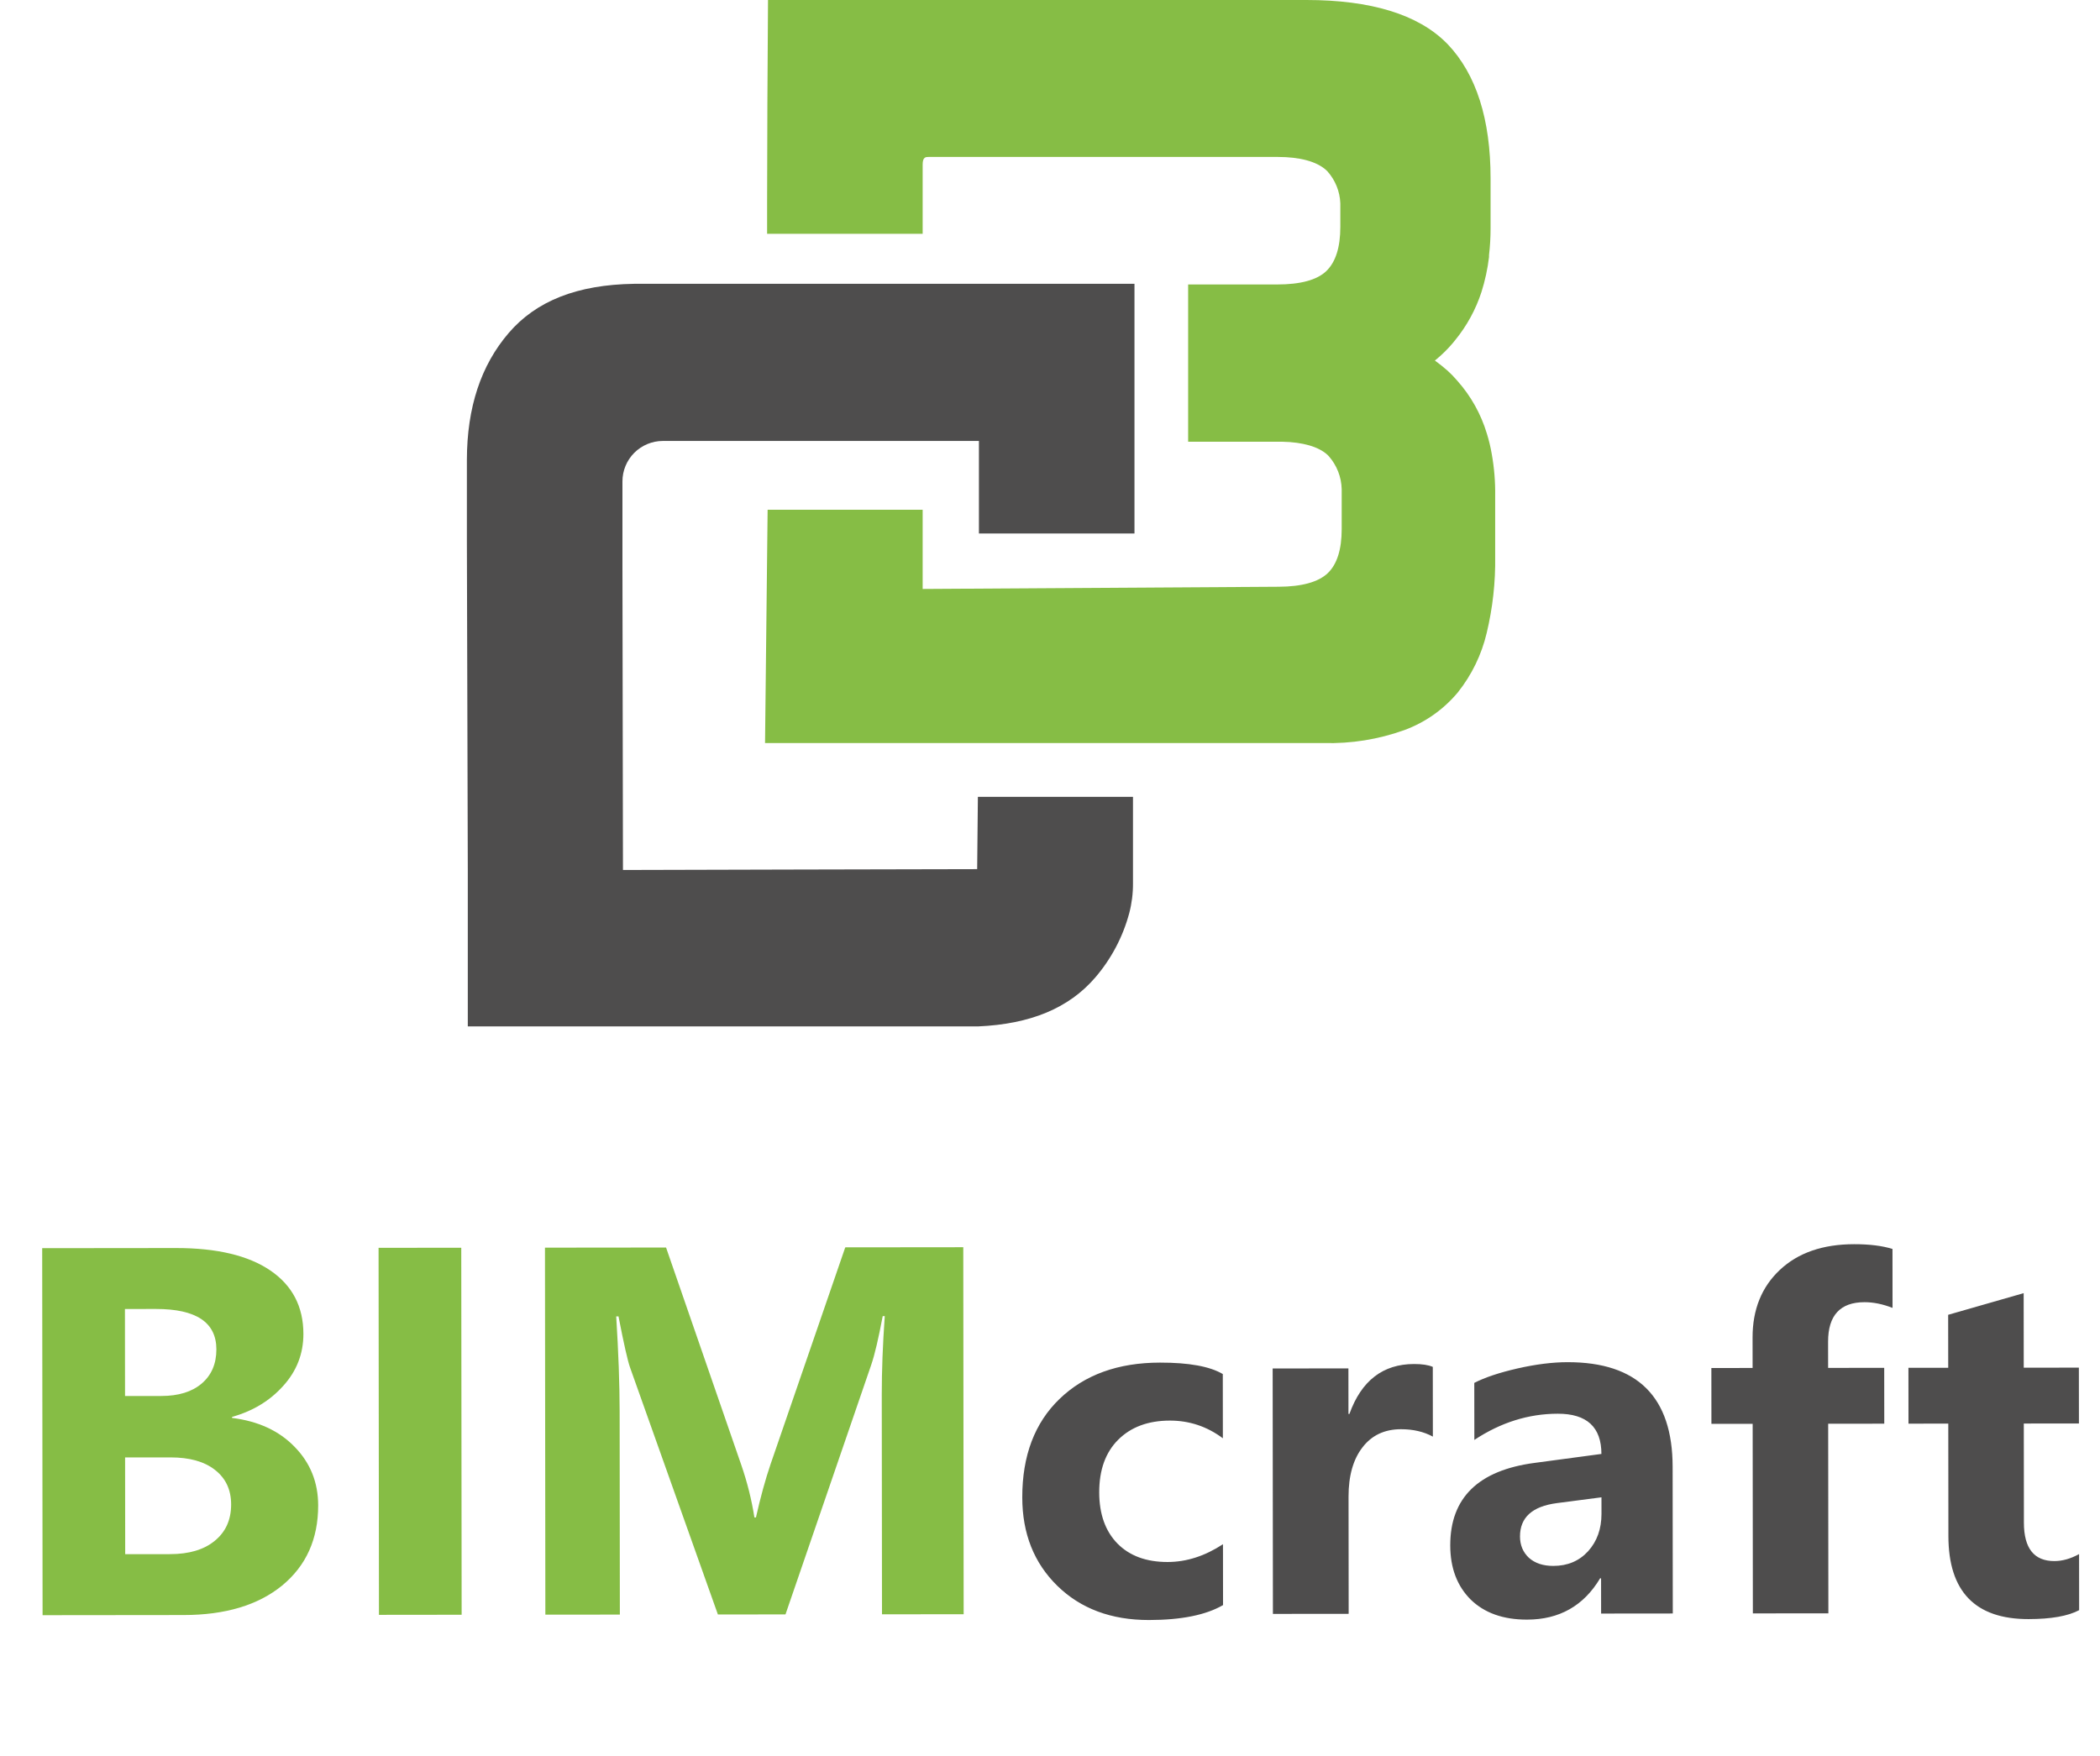 <svg width="324" height="271" viewBox="0 0 324 271" fill="none" xmlns="http://www.w3.org/2000/svg">
<path d="M6.569 249.263L6.509 192.624L27.127 192.603C33.446 192.596 38.306 193.75 41.705 196.063C45.104 198.377 46.806 201.64 46.81 205.853C46.813 208.908 45.776 211.581 43.698 213.874C41.647 216.167 39.015 217.763 35.804 218.662L35.804 218.82C39.833 219.316 43.047 220.8 45.446 223.273C47.871 225.745 49.086 228.759 49.089 232.314C49.095 237.501 47.243 241.624 43.533 244.682C39.824 247.714 34.756 249.234 28.331 249.24L6.569 249.263ZM19.277 202.011L19.291 215.44L24.899 215.434C27.532 215.432 29.599 214.798 31.098 213.532C32.624 212.24 33.386 210.475 33.384 208.237C33.379 204.077 30.27 202 24.056 202.006L19.277 202.011ZM19.301 224.92L19.316 239.85L26.228 239.842C29.177 239.839 31.481 239.152 33.138 237.781C34.822 236.41 35.663 234.54 35.66 232.17C35.658 229.905 34.826 228.129 33.166 226.84C31.532 225.552 29.241 224.909 26.292 224.912L19.301 224.92ZM71.225 249.195L58.468 249.209L58.408 192.57L71.166 192.557L71.225 249.195ZM148.679 249.114L136.079 249.128L136.044 215.239C136.04 211.579 136.194 207.537 136.505 203.113L136.189 203.113C135.535 206.59 134.945 209.092 134.42 210.62L121.189 249.143L110.762 249.154L97.214 211.054C96.844 210.027 96.249 207.395 95.428 203.156L95.073 203.156C95.421 208.738 95.597 213.636 95.602 217.849L95.635 249.17L84.141 249.182L84.082 192.543L102.764 192.524L114.371 226.084C115.296 228.769 115.97 231.467 116.394 234.179L116.631 234.179C117.339 231.044 118.086 228.318 118.874 226L130.412 192.495L148.62 192.476L148.679 249.114Z" fill="#86BD45"/>
<path d="M188.698 247.704C186.061 249.236 182.252 250.004 177.271 250.009C171.452 250.015 166.74 248.257 163.136 244.735C159.532 241.212 157.728 236.665 157.722 231.092C157.715 224.656 159.633 219.587 163.476 215.884C167.343 212.157 172.507 210.29 178.968 210.283C183.431 210.278 186.662 210.867 188.66 212.048L188.671 221.961C186.228 220.139 183.502 219.229 180.494 219.232C177.14 219.236 174.478 220.225 172.507 222.2C170.561 224.15 169.59 226.851 169.594 230.303C169.597 233.656 170.537 236.294 172.413 238.215C174.289 240.112 176.867 241.059 180.147 241.055C183.056 241.052 185.903 240.137 188.688 238.309L188.698 247.704ZM221.071 221.705C219.665 220.942 218.025 220.562 216.151 220.563C213.611 220.566 211.627 221.505 210.199 223.381C208.77 225.232 208.058 227.76 208.061 230.965L208.08 249.052L196.392 249.064L196.353 211.189L208.041 211.177L208.048 218.205L208.196 218.205C210.04 213.074 213.366 210.506 218.174 210.501C219.407 210.5 220.369 210.646 221.06 210.942L221.071 221.705ZM258.087 249L247.028 249.011L247.022 243.574L246.874 243.574C244.339 247.818 240.581 249.943 235.6 249.948C231.926 249.952 229.027 248.919 226.905 246.85C224.806 244.756 223.756 241.971 223.752 238.494C223.744 231.146 228.092 226.9 236.795 225.757L247.076 224.378C247.072 220.235 244.826 218.166 240.338 218.171C235.825 218.176 231.536 219.524 227.471 222.216L227.461 213.413C229.088 212.573 231.306 211.831 234.117 211.187C236.952 210.543 239.528 210.22 241.846 210.217C252.646 210.206 258.052 215.588 258.063 226.364L258.087 249ZM247.086 233.625L247.083 231.072L240.204 231.967C236.408 232.465 234.511 234.18 234.514 237.115C234.515 238.446 234.972 239.543 235.886 240.405C236.824 241.242 238.082 241.66 239.66 241.659C241.854 241.656 243.641 240.902 245.021 239.397C246.4 237.867 247.088 235.942 247.086 233.625ZM291.992 201.842C290.487 201.252 289.045 200.958 287.664 200.959C283.916 200.963 282.044 202.999 282.048 207.068L282.052 211.1L290.707 211.091L290.716 219.709L282.061 219.718L282.092 248.975L270.441 248.987L270.41 219.73L264.048 219.737L264.039 211.119L270.401 211.112L270.396 206.414C270.392 202.099 271.794 198.621 274.602 195.98C277.41 193.338 281.231 192.015 286.064 192.01C288.431 192.008 290.404 192.252 291.983 192.744L291.992 201.842ZM320.78 248.49C319.055 249.404 316.454 249.863 312.977 249.867C304.741 249.876 300.619 245.602 300.61 237.045L300.592 219.698L294.452 219.705L294.443 211.087L300.583 211.08L300.574 202.906L312.222 199.565L312.234 211.068L320.741 211.059L320.75 219.677L312.243 219.686L312.259 234.999C312.263 238.944 313.831 240.915 316.962 240.912C318.195 240.911 319.465 240.552 320.771 239.835L320.78 248.49Z" fill="#4E4D4D"/>
<path d="M230.154 70.05C229.971 68.981 229.717 67.925 229.394 66.89C228.486 63.882 226.933 61.107 224.844 58.76C224.375 58.208 223.87 57.687 223.334 57.2C222.704 56.64 222.024 56.11 221.384 55.64C222.4 54.822 223.335 53.908 224.174 52.91L224.514 52.49C226.31 50.291 227.683 47.779 228.564 45.08C229.122 43.317 229.514 41.506 229.734 39.67V39.38C229.894 38.009 229.975 36.63 229.974 35.25V27.54C229.974 18.42 227.774 11.47 223.364 6.83L223.144 6.61C218.764 2.23 211.504 0 201.574 0H118.494C118.414 10.6 118.364 21.62 118.354 31.19V32.84C118.354 33.51 118.354 34.16 118.354 34.84V36.08H142.354V25.38C142.354 24.22 142.834 24.22 143.304 24.22H197.124C200.574 24.22 203.124 24.93 204.574 26.22L204.794 26.43C206.017 27.797 206.724 29.548 206.794 31.38V35.01C206.794 38.18 206.064 40.45 204.634 41.83C203.204 43.21 200.634 43.9 197.064 43.9H183.314V68.17H197.314H197.844C201.024 68.23 203.444 68.95 204.784 70.17L205.004 70.39C206.252 71.804 206.961 73.614 207.004 75.5V81.66C207.004 84.82 206.274 87.1 204.844 88.46C203.414 89.82 200.844 90.54 197.264 90.55L142.354 90.89V78.67H118.434L118.034 114.67H142.354H203.624H204.194C208.442 114.787 212.675 114.109 216.674 112.67C219.892 111.486 222.741 109.475 224.934 106.84C227.071 104.154 228.587 101.03 229.374 97.69C230.304 93.817 230.744 89.843 230.684 85.86V76.53C230.715 74.358 230.538 72.188 230.154 70.05Z" fill="#86BD45"/>
<path d="M150.764 134.13H152.184H151.014L123.224 134.19L96.114 134.26L96.034 87.45V79.56V74.71C96.024 74.57 96.024 74.43 96.034 74.29C96.034 72.635 96.692 71.048 97.862 69.877C99.032 68.707 100.619 68.05 102.274 68.05H151.034V82.33H175.034V43.8H97.794C89.054 43.94 82.734 46.43 78.474 51.4C74.214 56.37 72.044 62.85 72.034 70.99V82.75C72.034 82.98 72.034 83.23 72.034 83.46L72.174 134.13V158.4H148.884C149.544 158.4 150.204 158.4 150.884 158.4C159.004 158.05 164.934 155.57 168.994 150.84C171.456 147.969 173.243 144.582 174.224 140.93C174.621 139.415 174.816 137.855 174.804 136.29V122.97H150.874L150.764 134.13Z" fill="#4E4D4D"/>
</svg>
